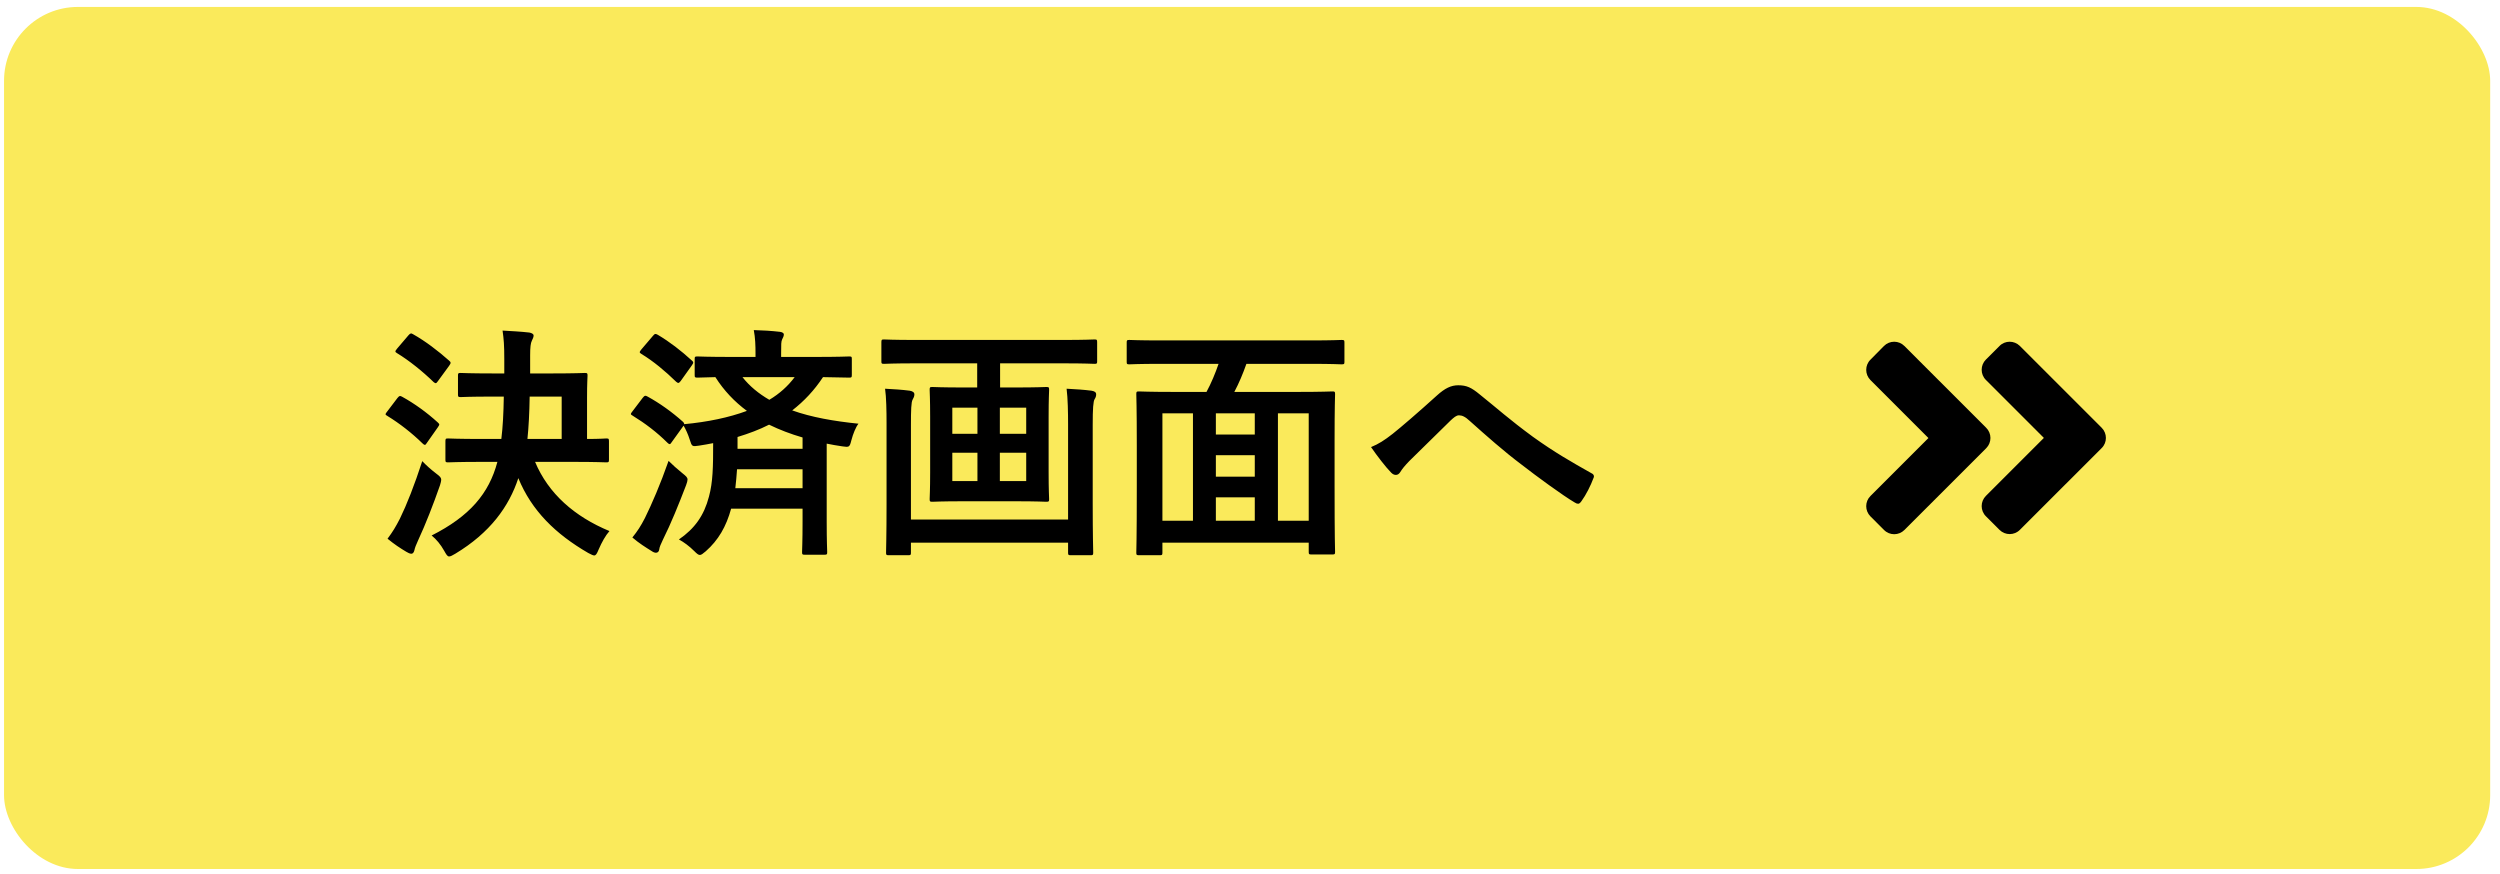 <svg width="203" height="71" viewBox="0 0 203 71" fill="none" xmlns="http://www.w3.org/2000/svg">
<rect x="0.328" y="0.563" width="201.875" height="70" rx="6" fill="#FAEA5B"/>
<path d="M40.388 37.504C39.708 40.084 38.128 41.923 35.048 43.483C35.428 43.783 35.788 44.224 36.068 44.724C36.248 45.044 36.328 45.184 36.468 45.184C36.588 45.184 36.728 45.103 36.968 44.964C39.788 43.264 41.328 41.144 42.088 38.824C43.168 41.464 45.108 43.364 47.768 44.904C48.008 45.023 48.148 45.103 48.248 45.103C48.388 45.103 48.468 44.964 48.608 44.623C48.868 44.023 49.168 43.483 49.488 43.123C46.648 41.944 44.528 40.084 43.448 37.504H46.468C48.428 37.504 49.108 37.544 49.228 37.544C49.428 37.544 49.448 37.523 49.448 37.324V35.843C49.448 35.623 49.428 35.603 49.228 35.603C49.128 35.603 48.708 35.644 47.668 35.644V32.264C47.668 31.123 47.708 30.623 47.708 30.503C47.708 30.303 47.688 30.284 47.488 30.284C47.368 30.284 46.728 30.323 44.868 30.323H43.048V28.863C43.048 28.183 43.088 27.863 43.188 27.663C43.268 27.483 43.328 27.384 43.328 27.244C43.328 27.123 43.188 27.044 42.988 27.003C42.308 26.924 41.508 26.884 40.808 26.843C40.908 27.544 40.948 28.044 40.948 29.163V30.323H39.988C38.148 30.323 37.508 30.284 37.408 30.284C37.208 30.284 37.188 30.303 37.188 30.503V32.023C37.188 32.224 37.208 32.243 37.408 32.243C37.508 32.243 38.148 32.203 39.988 32.203H40.908C40.888 33.563 40.828 34.684 40.708 35.644H39.168C37.188 35.644 36.508 35.603 36.388 35.603C36.188 35.603 36.168 35.623 36.168 35.843V37.324C36.168 37.523 36.188 37.544 36.388 37.544C36.508 37.544 37.188 37.504 39.168 37.504H40.388ZM42.828 35.644C42.928 34.663 42.988 33.544 43.008 32.203H45.608V35.644H42.828ZM31.468 43.743C32.028 44.203 32.488 44.504 32.988 44.803C33.128 44.883 33.268 44.964 33.408 44.964C33.528 44.964 33.608 44.843 33.648 44.684C33.688 44.483 33.788 44.224 33.948 43.883C34.568 42.544 35.168 41.004 35.728 39.404C35.788 39.184 35.828 39.063 35.828 38.964C35.828 38.783 35.728 38.684 35.408 38.444C34.988 38.123 34.588 37.764 34.288 37.444C33.648 39.404 33.028 40.983 32.468 42.123C32.128 42.783 31.888 43.184 31.468 43.743ZM32.248 28.303C32.148 28.424 32.108 28.483 32.108 28.544C32.108 28.584 32.148 28.623 32.248 28.683C33.208 29.264 34.328 30.163 35.208 31.023C35.368 31.143 35.408 31.163 35.548 30.963L36.468 29.703C36.548 29.584 36.588 29.523 36.588 29.463C36.588 29.404 36.548 29.343 36.468 29.284C35.588 28.503 34.548 27.703 33.548 27.143C33.388 27.044 33.328 27.044 33.168 27.224L32.248 28.303ZM31.448 33.404C31.368 33.504 31.308 33.584 31.308 33.644C31.308 33.684 31.368 33.724 31.468 33.783C32.448 34.383 33.448 35.163 34.308 36.004C34.388 36.084 34.448 36.123 34.488 36.123C34.548 36.123 34.588 36.084 34.648 35.983L35.548 34.703C35.628 34.584 35.668 34.523 35.668 34.464C35.668 34.423 35.628 34.383 35.548 34.303C34.648 33.483 33.648 32.764 32.668 32.224C32.488 32.123 32.428 32.123 32.268 32.324L31.448 33.404ZM51.368 33.383C51.288 33.483 51.228 33.563 51.228 33.623C51.228 33.663 51.288 33.703 51.388 33.764C52.368 34.364 53.348 35.103 54.188 35.944C54.268 36.023 54.328 36.063 54.368 36.063C54.428 36.063 54.468 36.023 54.528 35.923L55.508 34.563C55.688 34.864 55.868 35.264 56.008 35.703C56.188 36.283 56.208 36.264 56.768 36.184C57.148 36.123 57.528 36.063 57.908 35.983C57.908 37.923 57.888 39.144 57.568 40.324C57.168 41.864 56.408 42.923 55.128 43.803C55.528 44.023 55.968 44.343 56.368 44.743C56.588 44.964 56.708 45.063 56.828 45.063C56.948 45.063 57.068 44.964 57.308 44.764C58.328 43.864 58.968 42.764 59.368 41.303H65.168V42.364C65.168 43.944 65.128 44.703 65.128 44.824C65.128 45.023 65.148 45.044 65.348 45.044H66.928C67.148 45.044 67.168 45.023 67.168 44.824C67.168 44.703 67.128 43.944 67.128 42.364V36.023C67.548 36.103 67.948 36.184 68.388 36.243C68.948 36.324 68.988 36.324 69.128 35.764C69.268 35.224 69.488 34.684 69.708 34.404C67.728 34.203 65.888 33.883 64.328 33.324C65.308 32.563 66.128 31.683 66.828 30.623C68.268 30.643 68.828 30.663 68.948 30.663C69.148 30.663 69.168 30.643 69.168 30.444V29.143C69.168 28.963 69.148 28.944 68.948 28.944C68.828 28.944 68.148 28.983 66.188 28.983H63.428V28.663C63.428 27.944 63.428 27.744 63.508 27.564C63.568 27.424 63.648 27.323 63.648 27.143C63.648 27.064 63.528 26.963 63.328 26.944C62.628 26.863 61.948 26.823 61.208 26.803C61.328 27.444 61.348 28.044 61.348 28.724V28.983H59.388C57.448 28.983 56.768 28.944 56.648 28.944C56.428 28.944 56.408 28.963 56.408 29.143V30.444C56.408 30.643 56.428 30.663 56.648 30.663C56.728 30.663 57.148 30.643 58.088 30.623C58.788 31.724 59.648 32.623 60.648 33.364C59.188 33.904 57.468 34.264 55.548 34.444C55.568 34.364 55.528 34.324 55.448 34.243C54.528 33.423 53.568 32.743 52.588 32.203C52.408 32.103 52.348 32.103 52.188 32.303L51.368 33.383ZM59.708 39.644C59.768 39.144 59.808 38.644 59.848 38.103H65.168V39.644H59.708ZM59.888 35.483C60.808 35.203 61.668 34.883 62.448 34.483C63.308 34.904 64.208 35.243 65.168 35.523V36.444H59.888V35.483ZM64.528 30.623C63.988 31.343 63.308 31.963 62.468 32.464C61.608 31.963 60.868 31.363 60.288 30.623H64.528ZM51.348 43.644C51.908 44.123 52.428 44.444 52.908 44.743C53.048 44.843 53.168 44.883 53.268 44.883C53.408 44.883 53.508 44.783 53.528 44.623C53.548 44.423 53.668 44.163 53.828 43.824C54.488 42.504 55.108 40.964 55.708 39.404C55.788 39.184 55.828 39.044 55.828 38.944C55.828 38.764 55.708 38.663 55.408 38.423C55.008 38.103 54.588 37.724 54.288 37.423C53.608 39.364 52.928 40.923 52.368 42.063C52.028 42.724 51.768 43.123 51.348 43.644ZM52.088 28.363C51.988 28.483 51.948 28.544 51.948 28.604C51.948 28.643 51.988 28.683 52.088 28.744C53.048 29.323 54.028 30.143 54.908 31.003C55.068 31.123 55.108 31.143 55.268 30.944L56.168 29.683C56.248 29.564 56.288 29.503 56.288 29.444C56.288 29.384 56.248 29.323 56.168 29.264C55.288 28.463 54.388 27.764 53.408 27.183C53.228 27.084 53.168 27.084 53.008 27.284L52.088 28.363ZM79.348 29.503V31.463H78.228C76.448 31.463 75.848 31.424 75.708 31.424C75.508 31.424 75.488 31.444 75.488 31.663C75.488 31.784 75.528 32.404 75.528 33.824V38.364C75.528 39.764 75.488 40.404 75.488 40.523C75.488 40.724 75.508 40.743 75.708 40.743C75.848 40.743 76.448 40.703 78.228 40.703H82.428C84.228 40.703 84.828 40.743 84.948 40.743C85.168 40.743 85.188 40.724 85.188 40.523C85.188 40.404 85.148 39.764 85.148 38.364V33.824C85.148 32.404 85.188 31.784 85.188 31.663C85.188 31.444 85.168 31.424 84.948 31.424C84.828 31.424 84.228 31.463 82.428 31.463H81.208V29.503H86.328C88.148 29.503 88.748 29.544 88.868 29.544C89.068 29.544 89.088 29.523 89.088 29.343V27.803C89.088 27.584 89.068 27.564 88.868 27.564C88.748 27.564 88.148 27.604 86.328 27.604H74.328C72.528 27.604 71.908 27.564 71.788 27.564C71.588 27.564 71.568 27.584 71.568 27.803V29.343C71.568 29.523 71.588 29.544 71.788 29.544C71.908 29.544 72.528 29.503 74.328 29.503H79.348ZM83.328 39.063H81.188V36.764H83.328V39.063ZM77.328 39.063V36.764H79.368V39.063H77.328ZM83.328 33.103V35.224H81.188V33.103H83.328ZM77.328 35.224V33.103H79.368V35.224H77.328ZM86.728 42.184H73.968V34.523C73.968 33.303 73.988 32.644 74.108 32.444C74.168 32.324 74.248 32.203 74.248 32.023C74.248 31.863 74.108 31.764 73.868 31.724C73.228 31.643 72.648 31.604 71.868 31.564C71.968 32.243 71.988 33.364 71.988 34.383V40.923C71.988 43.444 71.948 44.724 71.948 44.864C71.948 45.063 71.968 45.084 72.168 45.084H73.748C73.948 45.084 73.968 45.063 73.968 44.864V44.063H86.728V44.864C86.728 45.063 86.748 45.084 86.948 45.084H88.548C88.748 45.084 88.768 45.063 88.768 44.864C88.768 44.743 88.728 43.423 88.728 40.883V34.504C88.728 33.184 88.768 32.584 88.888 32.404C88.968 32.283 89.008 32.163 89.008 32.023C89.008 31.843 88.868 31.764 88.628 31.724C87.988 31.643 87.368 31.604 86.608 31.564C86.708 32.343 86.728 33.523 86.728 34.483V42.184ZM98.948 29.544C98.688 30.303 98.348 31.123 97.968 31.823H95.208C93.308 31.823 92.628 31.784 92.488 31.784C92.288 31.784 92.268 31.803 92.268 32.004C92.268 32.144 92.308 33.023 92.308 36.224V39.423C92.308 43.883 92.268 44.724 92.268 44.864C92.268 45.063 92.288 45.084 92.488 45.084H94.168C94.368 45.084 94.388 45.063 94.388 44.864V44.063H106.268V44.803C106.268 45.004 106.288 45.023 106.488 45.023H108.188C108.388 45.023 108.408 45.004 108.408 44.803C108.408 44.684 108.368 43.843 108.368 39.404V35.783C108.368 33.004 108.408 32.123 108.408 32.004C108.408 31.803 108.388 31.784 108.188 31.784C108.048 31.784 107.368 31.823 105.468 31.823H100.228C100.608 31.104 100.928 30.343 101.208 29.544H106.408C108.208 29.544 108.808 29.584 108.928 29.584C109.148 29.584 109.168 29.564 109.168 29.384V27.823C109.168 27.623 109.148 27.604 108.928 27.604C108.808 27.604 108.208 27.643 106.408 27.643H94.228C92.448 27.643 91.828 27.604 91.708 27.604C91.508 27.604 91.488 27.623 91.488 27.823V29.384C91.488 29.564 91.508 29.584 91.708 29.584C91.828 29.584 92.448 29.544 94.228 29.544H98.948ZM106.268 33.563V42.283H103.768V33.563H106.268ZM94.388 33.563H96.868V42.283H94.388V33.563ZM98.728 42.283V40.383H101.888V42.283H98.728ZM98.728 38.703V36.964H101.888V38.703H98.728ZM98.728 35.283V33.563H101.888V35.283H98.728ZM111.328 36.303C111.808 37.004 112.548 37.964 112.968 38.383C113.088 38.504 113.208 38.563 113.348 38.563C113.488 38.563 113.608 38.483 113.708 38.324C113.868 38.063 114.028 37.864 114.428 37.444C115.368 36.504 116.808 35.123 117.788 34.144C118.048 33.904 118.248 33.724 118.468 33.724C118.708 33.724 118.968 33.824 119.348 34.184C120.668 35.364 122.108 36.644 123.548 37.724C124.728 38.644 126.908 40.243 127.868 40.803C127.988 40.883 128.068 40.904 128.148 40.904C128.228 40.904 128.308 40.843 128.408 40.703C128.788 40.184 129.168 39.423 129.388 38.824C129.488 38.644 129.388 38.483 129.188 38.404C127.628 37.523 126.248 36.743 124.468 35.464C122.508 34.023 121.648 33.224 120.148 32.023C119.468 31.463 119.088 31.284 118.408 31.284C117.828 31.284 117.328 31.523 116.668 32.123C115.188 33.464 113.748 34.703 113.088 35.224C112.428 35.743 111.928 36.063 111.328 36.303Z" fill="black"/>
<path d="M161.28 36.394L154.639 43.034C154.18 43.493 153.438 43.493 152.984 43.034L151.881 41.931C151.422 41.472 151.422 40.73 151.881 40.275L156.588 35.568L151.881 30.861C151.422 30.402 151.422 29.66 151.881 29.206L152.979 28.093C153.438 27.634 154.18 27.634 154.635 28.093L161.275 34.733C161.739 35.192 161.739 35.935 161.28 36.394ZM170.655 34.733L164.014 28.093C163.555 27.634 162.813 27.634 162.359 28.093L161.256 29.196C160.797 29.655 160.797 30.398 161.256 30.852L165.963 35.559L161.256 40.266C160.797 40.725 160.797 41.467 161.256 41.921L162.359 43.024C162.818 43.483 163.56 43.483 164.014 43.024L170.655 36.384C171.114 35.935 171.114 35.192 170.655 34.733Z" fill="black"/>
<rect x="0.328" y="0.563" width="201.875" height="70" rx="6"/>
</svg>
